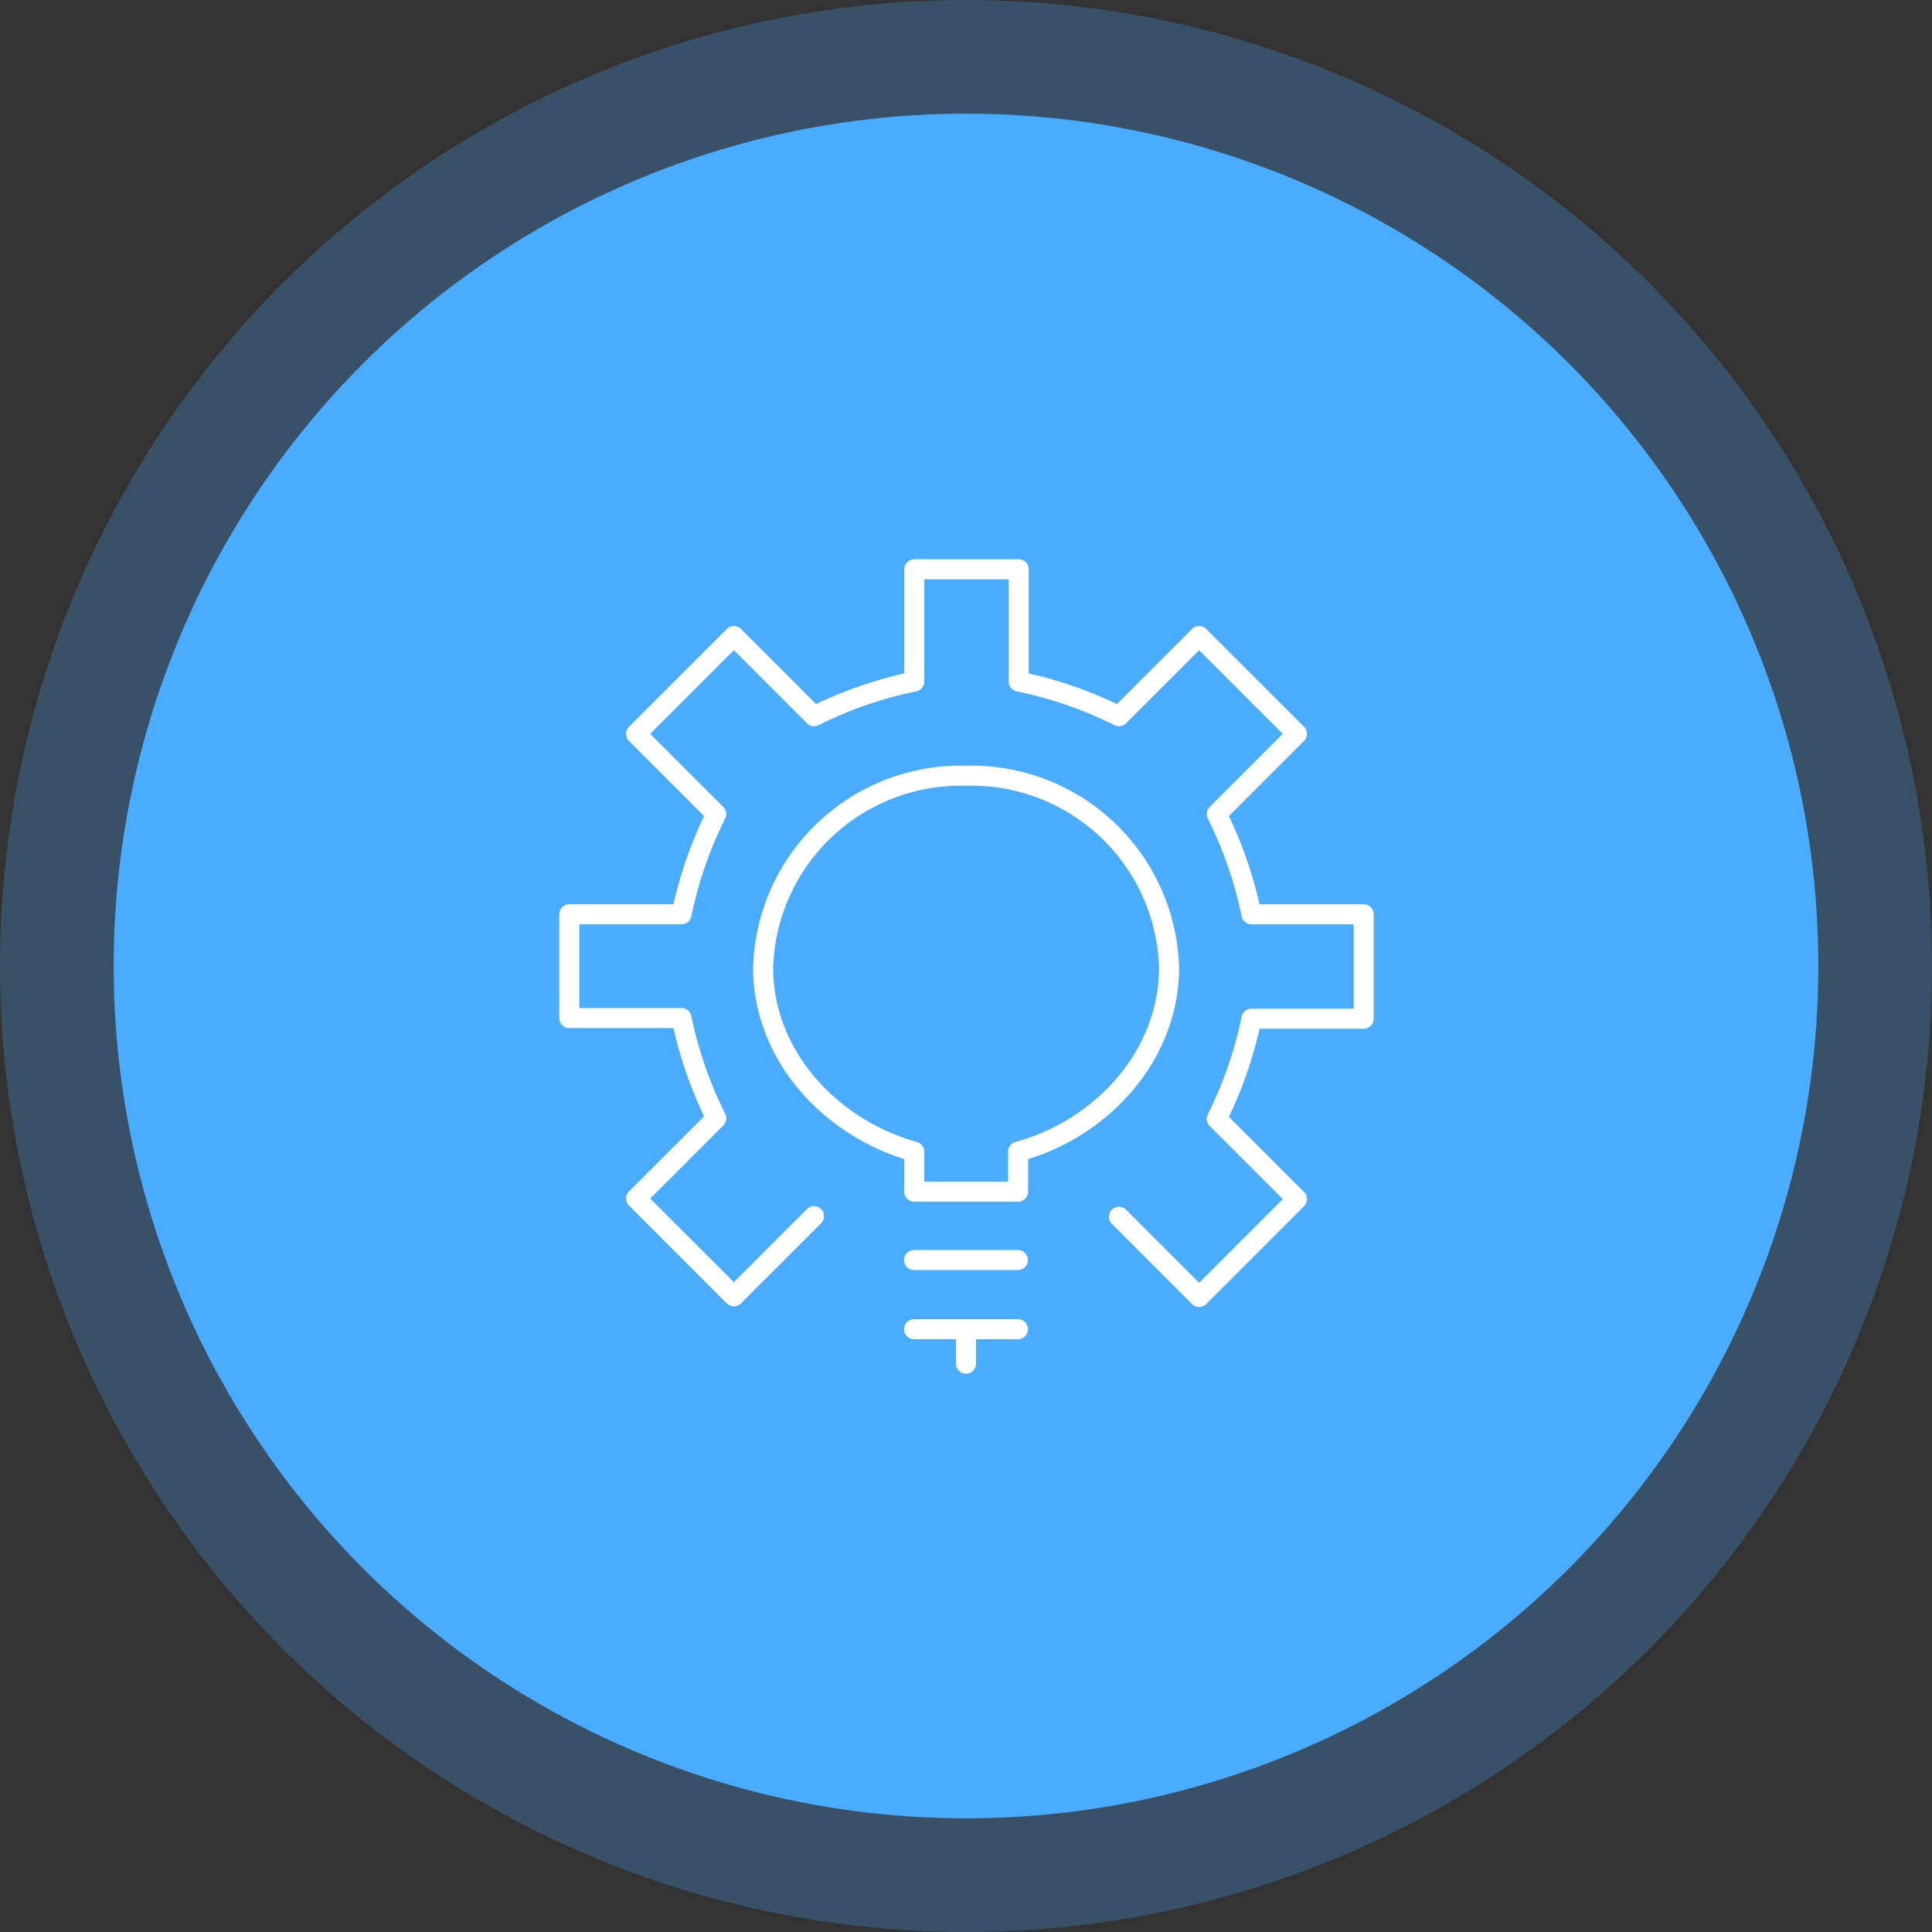<svg id="组_80" data-name="组 80" xmlns="http://www.w3.org/2000/svg" viewBox="0 0 96.38 96.38"><rect x="0" y="0" width="96.38" height="96.38" fill="#333333" stroke="none"/><defs><style>.cls-1,.cls-2{fill:#49acff;}.cls-1{opacity:0.25;isolation:isolate;}.cls-3{fill:none;stroke:#fff;stroke-linecap:round;stroke-linejoin:round;}</style></defs><title>6-环境健康-hover</title><circle id="椭圆_1_拷贝" data-name="椭圆 1 拷贝" class="cls-1" cx="48.19" cy="48.19" r="48.19"/><circle id="椭圆_1_拷贝_4" data-name="椭圆 1 拷贝 4" class="cls-2" cx="48.19" cy="48.19" r="42.52"/><path class="cls-3" d="M58.65,63.53l4,4,4.88-4.88-4-4a20.38,20.38,0,0,0,1.73-5h5.6V48.44h-5.6a20.35,20.35,0,0,0-1.73-5l4-4-4.88-4.88-4,4a20.29,20.29,0,0,0-5-1.73v-5.6H48.44v5.6a20.31,20.31,0,0,0-5,1.73l-4-4-4.88,4.88,4,4a20.39,20.39,0,0,0-1.73,5h-5.6v5.18h5.6a20.38,20.38,0,0,0,1.73,5l-4,4,4.88,4.88,4-4" transform="translate(-2.83 -2.83)"/><line class="cls-3" x1="45.6" y1="62.86" x2="50.78" y2="62.86"/><line class="cls-3" x1="45.6" y1="66.31" x2="50.78" y2="66.31"/><line class="cls-3" x1="48.19" y1="66.31" x2="48.19" y2="68.03"/><path class="cls-3" d="M61.15,51.1A9.86,9.86,0,0,0,51,41.53,9.86,9.86,0,0,0,40.9,51.1c0,4.36,3.32,8,7.54,9.18v2h5.18v-2C57.83,59.13,61.15,55.46,61.15,51.1Z" transform="translate(-2.83 -2.83)"/></svg>